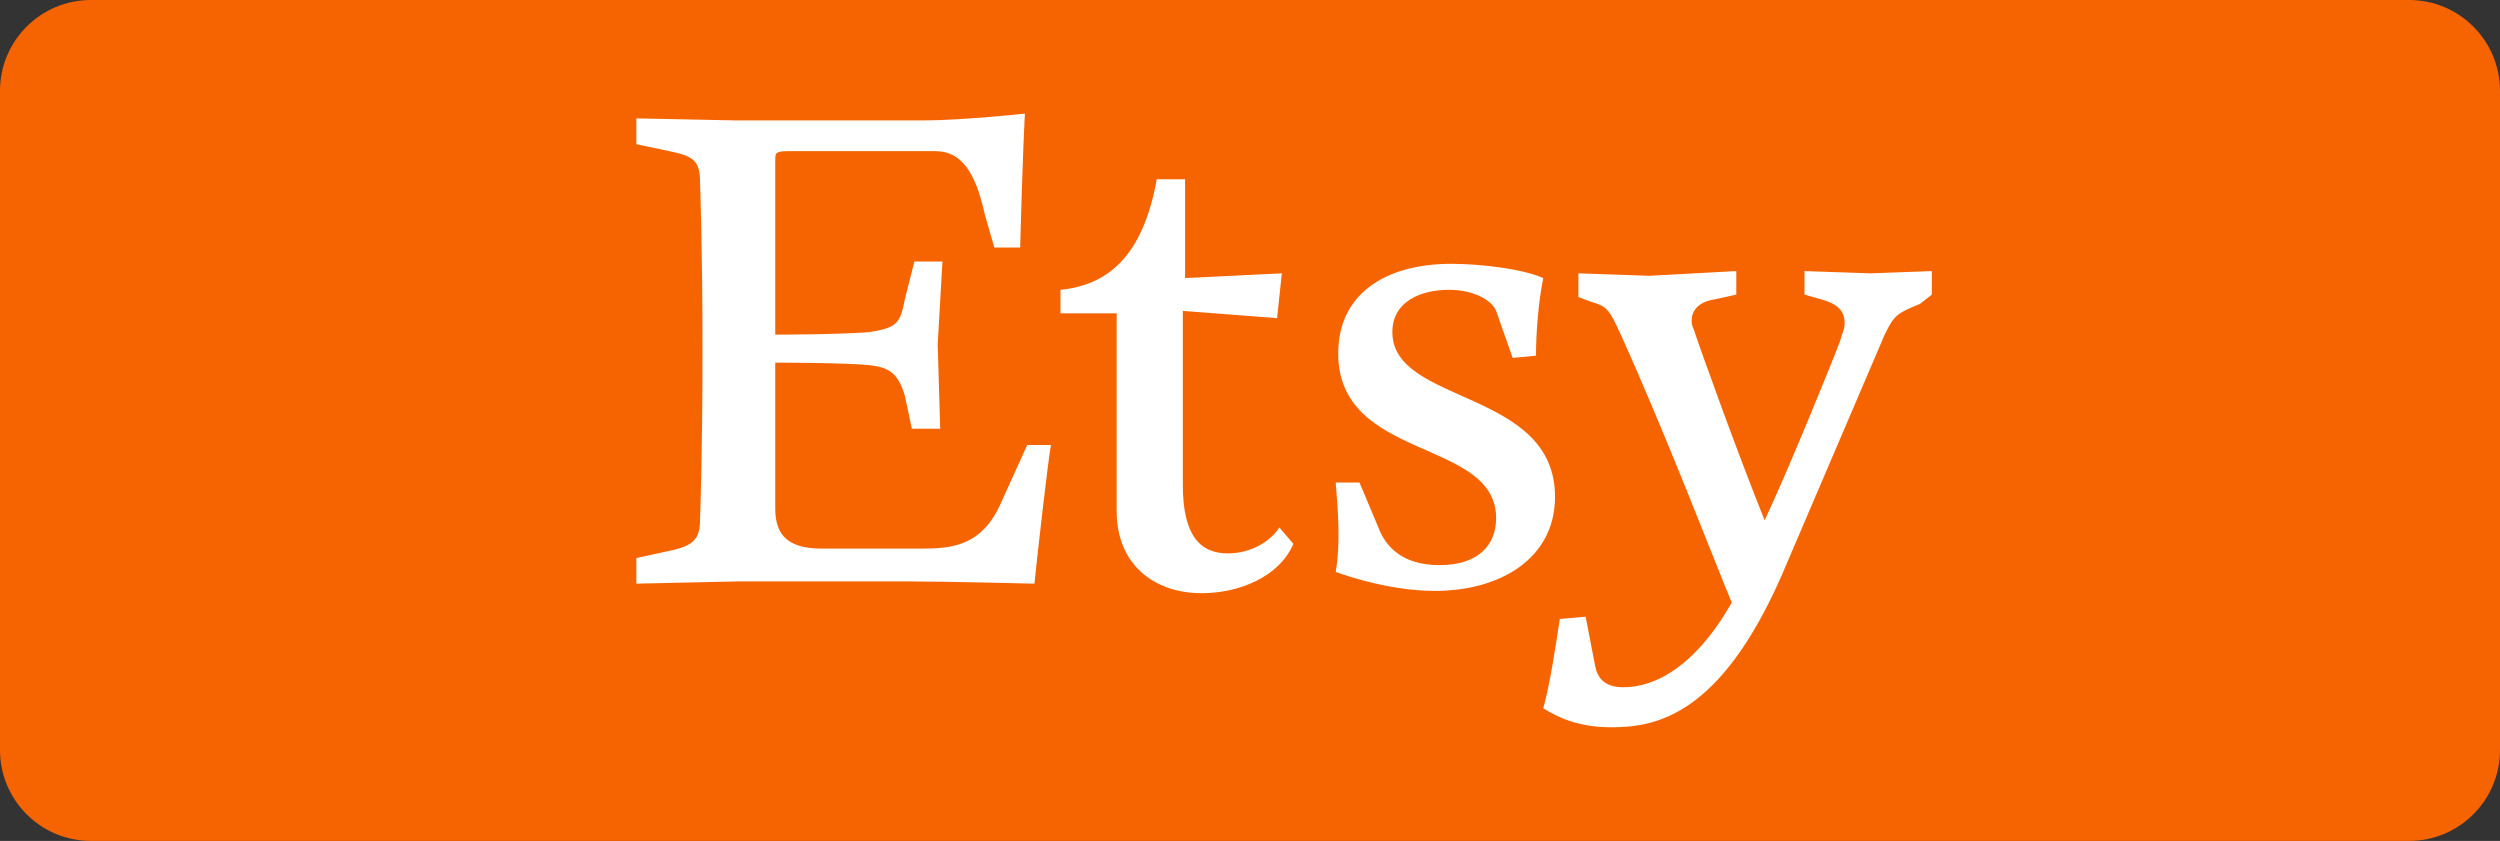 <svg width="110" height="37" viewBox="0 0 110 37" fill="none" xmlns="http://www.w3.org/2000/svg">
<rect x="0" y="0" width="110" height="37" fill="#333333" stroke="none"/>
<path d="M0 4C0 1.791 1.791 0 4 0H106C108.209 0 110 1.791 110 4V33C110 35.209 108.209 37 106 37H4C1.791 37 0 35.209 0 33V4Z" fill="#F56400"/>
<path d="M34.111 7.07V14.724C34.111 14.724 36.812 14.724 38.258 14.614C39.395 14.416 39.604 14.306 39.813 13.171L40.232 11.509H41.468L41.259 15.142L41.369 18.864H40.122L39.813 17.411C39.504 16.376 39.086 16.166 38.258 16.067C37.222 15.957 34.111 15.957 34.111 15.957V22.377C34.111 23.611 34.739 24.139 36.184 24.139H40.541C41.887 24.139 43.231 24.029 44.07 22.068L45.197 19.58H46.243C46.133 20.098 45.615 24.656 45.516 25.681C45.516 25.681 41.578 25.582 39.923 25.582H32.456L28 25.681V24.556L29.446 24.238C30.492 24.029 30.801 23.721 30.801 22.894C30.801 22.894 30.91 20.098 30.91 15.439C30.91 10.791 30.801 7.994 30.801 7.994C30.801 7.068 30.492 6.859 29.446 6.65L28 6.344V5.209L32.356 5.298H40.65C42.305 5.298 45.096 5 45.096 5C45.096 5 44.996 6.752 44.887 10.892H43.75L43.331 9.438C42.923 7.577 42.304 6.651 41.158 6.651H34.639C34.111 6.652 34.111 6.752 34.111 7.07ZM50.898 7.887H52.144V12.236L56.401 12.027L56.192 13.998L52.045 13.679V21.343C52.045 23.513 52.772 24.349 54.019 24.349C55.145 24.349 55.983 23.722 56.291 23.205L56.909 23.931C56.291 25.374 54.537 26.1 52.872 26.1C50.808 26.1 49.133 24.866 49.133 22.488V13.788H46.66V12.753C48.735 12.544 50.28 11.3 50.898 7.887ZM59.819 21.233L60.646 23.203C60.955 24.029 61.682 24.866 63.337 24.866C65.102 24.866 65.829 23.931 65.829 22.796C65.829 19.272 58.882 20.308 58.882 15.55C58.882 12.863 61.055 11.608 63.855 11.608C65.102 11.608 66.966 11.817 67.903 12.235C67.694 13.269 67.584 14.613 67.584 15.649L66.557 15.748L65.829 13.678C65.62 13.171 64.783 12.752 63.756 12.752C62.509 12.752 61.264 13.269 61.264 14.613C61.264 17.819 68.421 17.101 68.421 21.859C68.421 24.556 66.039 26 63.128 26C60.955 26 58.772 25.164 58.772 25.164C58.981 23.93 58.882 22.587 58.772 21.233H59.819ZM67.904 31.166C68.213 30.03 68.422 28.588 68.632 27.234L69.769 27.135L70.187 29.304C70.287 29.822 70.595 30.239 71.423 30.239C72.77 30.239 74.534 29.414 76.198 26.517C75.461 24.755 73.288 19.072 71.314 14.723C70.796 13.579 70.696 13.478 69.978 13.269L69.449 13.07V12.026L72.569 12.135L76.397 11.927V12.962L75.461 13.171C74.733 13.27 74.433 13.678 74.433 14.097C74.433 14.207 74.433 14.306 74.533 14.515C74.732 15.142 76.397 19.791 77.644 22.895C78.671 20.726 80.645 15.859 80.954 15.032C81.064 14.614 81.163 14.515 81.163 14.207C81.163 13.679 80.854 13.371 80.136 13.172L79.398 12.962V11.928L82.309 12.027L85 11.928V12.962L84.482 13.37C83.446 13.788 83.336 13.887 82.927 14.723L78.371 25.372C75.67 31.483 72.869 32 70.904 32C69.659 32.001 68.722 31.683 67.904 31.166Z" fill="white"/>
</svg>
